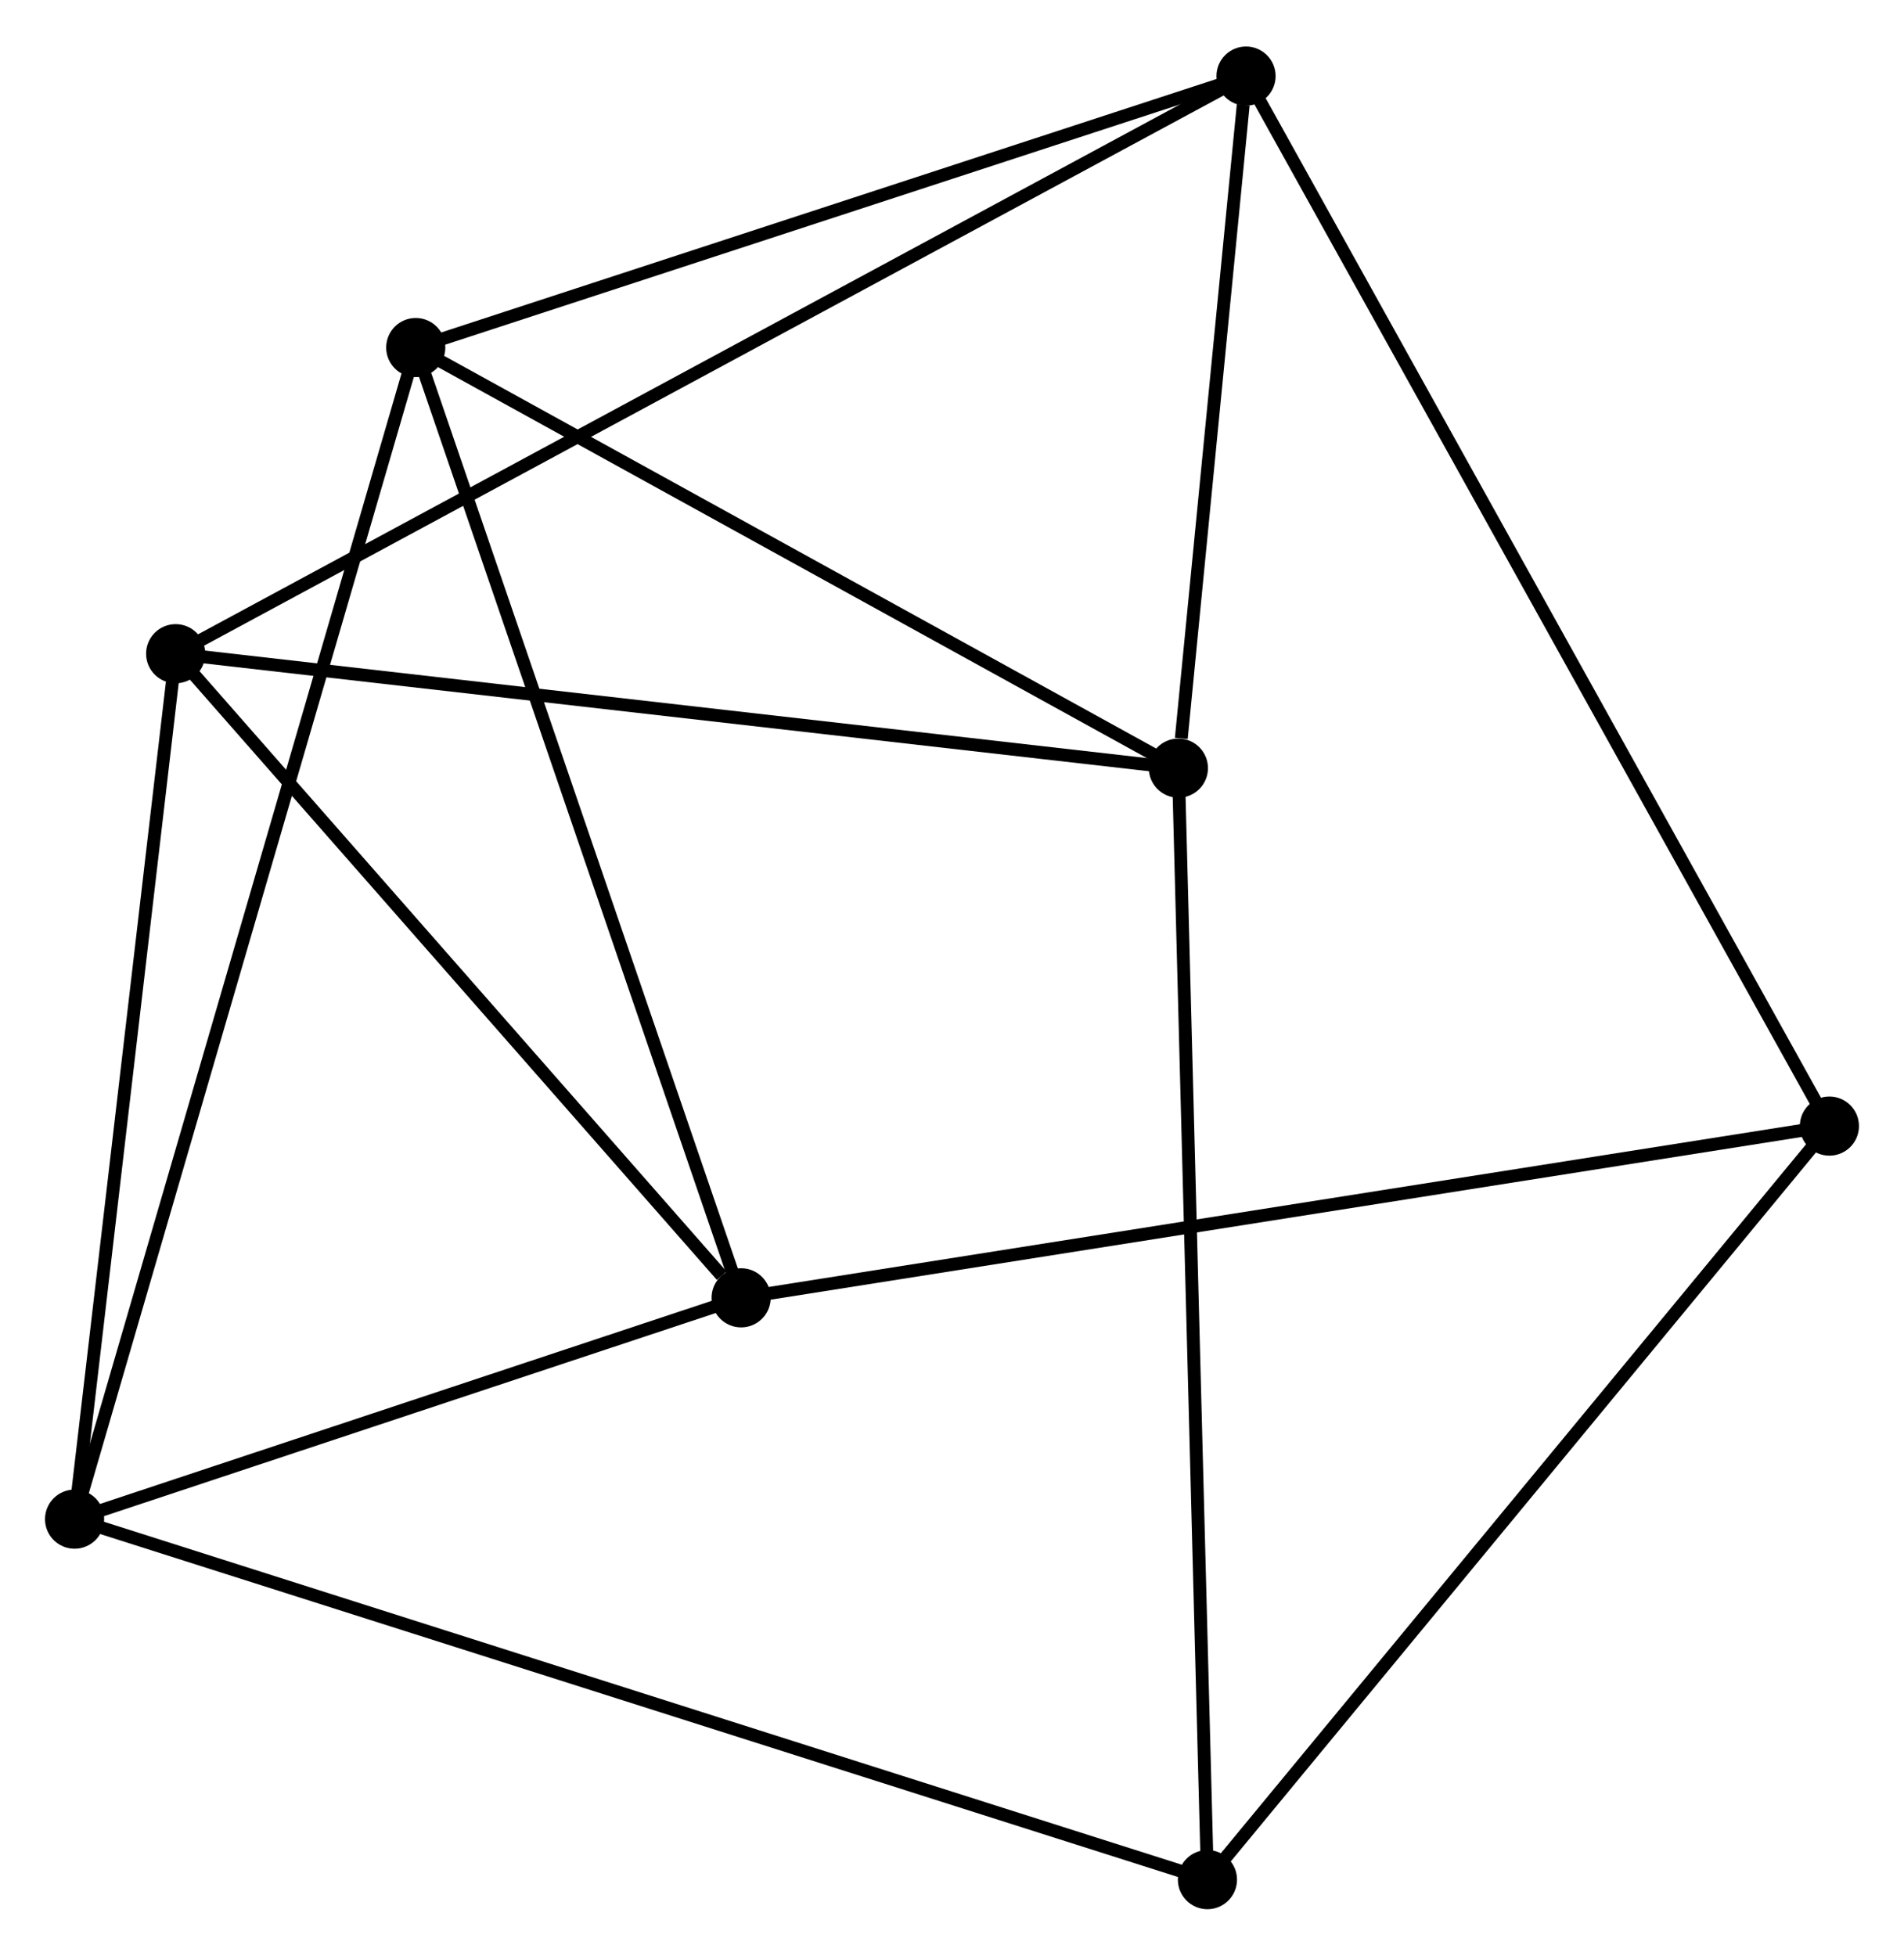 <?xml version="1.0" encoding="UTF-8" standalone="no"?>
<!DOCTYPE svg PUBLIC "-//W3C//DTD SVG 1.1//EN"
 "http://www.w3.org/Graphics/SVG/1.1/DTD/svg11.dtd">
<!-- Generated by graphviz version 2.36.0 (20140111.2315)
 -->
<!-- Title: %3 Pages: 1 -->
<svg width="148pt" height="152pt"
 viewBox="0.00 0.00 148.07 151.84" xmlns="http://www.w3.org/2000/svg" xmlns:xlink="http://www.w3.org/1999/xlink">
<g id="graph0" class="graph" transform="scale(1 1) rotate(0) translate(4 147.843)">
<title>%3</title>
<!-- 0 -->
<g id="node1" class="node"><title>0</title>
<ellipse fill="black" stroke="black" cx="9.661" cy="-97.127" rx="1.8" ry="1.8"/>
</g>
<!-- 2 -->
<g id="node2" class="node"><title>2</title>
<ellipse fill="black" stroke="black" cx="87.641" cy="-88.229" rx="1.8" ry="1.8"/>
</g>
<!-- 0&#45;&#45;2 -->
<g id="edge1" class="edge"><title>0&#45;&#45;2</title>
<path fill="none" stroke="black" d="M11.589,-96.908C22.378,-95.676 75.169,-89.652 85.781,-88.441"/>
</g>
<!-- 3 -->
<g id="node3" class="node"><title>3</title>
<ellipse fill="black" stroke="black" cx="1.8" cy="-29.83" rx="1.8" ry="1.8"/>
</g>
<!-- 0&#45;&#45;3 -->
<g id="edge2" class="edge"><title>0&#45;&#45;3</title>
<path fill="none" stroke="black" d="M9.435,-95.186C8.287,-85.359 3.128,-41.195 2.013,-31.652"/>
</g>
<!-- 4 -->
<g id="node4" class="node"><title>4</title>
<ellipse fill="black" stroke="black" cx="92.901" cy="-142.043" rx="1.8" ry="1.8"/>
</g>
<!-- 0&#45;&#45;4 -->
<g id="edge3" class="edge"><title>0&#45;&#45;4</title>
<path fill="none" stroke="black" d="M11.4,-98.066C22.233,-103.911 80.367,-135.28 91.172,-141.11"/>
</g>
<!-- 5 -->
<g id="node5" class="node"><title>5</title>
<ellipse fill="black" stroke="black" cx="53.636" cy="-47.041" rx="1.8" ry="1.8"/>
</g>
<!-- 0&#45;&#45;5 -->
<g id="edge4" class="edge"><title>0&#45;&#45;5</title>
<path fill="none" stroke="black" d="M11.124,-95.461C17.801,-87.857 45.342,-56.489 52.123,-48.765"/>
</g>
<!-- 2&#45;&#45;4 -->
<g id="edge9" class="edge"><title>2&#45;&#45;4</title>
<path fill="none" stroke="black" d="M87.867,-90.541C88.732,-99.393 91.828,-131.066 92.682,-139.799"/>
</g>
<!-- 7 -->
<g id="node7" class="node"><title>7</title>
<ellipse fill="black" stroke="black" cx="89.9" cy="-1.8" rx="1.8" ry="1.8"/>
</g>
<!-- 2&#45;&#45;7 -->
<g id="edge10" class="edge"><title>2&#45;&#45;7</title>
<path fill="none" stroke="black" d="M87.688,-86.424C87.979,-75.273 89.533,-15.851 89.845,-3.896"/>
</g>
<!-- 3&#45;&#45;5 -->
<g id="edge11" class="edge"><title>3&#45;&#45;5</title>
<path fill="none" stroke="black" d="M3.525,-30.403C11.395,-33.016 43.859,-43.795 51.852,-46.449"/>
</g>
<!-- 3&#45;&#45;7 -->
<g id="edge12" class="edge"><title>3&#45;&#45;7</title>
<path fill="none" stroke="black" d="M3.64,-29.245C15.105,-25.597 76.634,-6.021 88.07,-2.382"/>
</g>
<!-- 6 -->
<g id="node8" class="node"><title>6</title>
<ellipse fill="black" stroke="black" cx="138.268" cy="-60.395" rx="1.8" ry="1.8"/>
</g>
<!-- 4&#45;&#45;6 -->
<g id="edge13" class="edge"><title>4&#45;&#45;6</title>
<path fill="none" stroke="black" d="M93.849,-140.337C99.753,-129.712 131.437,-72.689 137.326,-62.091"/>
</g>
<!-- 5&#45;&#45;6 -->
<g id="edge14" class="edge"><title>5&#45;&#45;6</title>
<path fill="none" stroke="black" d="M55.729,-47.371C67.438,-49.219 124.732,-58.259 136.249,-60.076"/>
</g>
<!-- 1 -->
<g id="node6" class="node"><title>1</title>
<ellipse fill="black" stroke="black" cx="28.332" cy="-120.934" rx="1.8" ry="1.8"/>
</g>
<!-- 1&#45;&#45;2 -->
<g id="edge5" class="edge"><title>1&#45;&#45;2</title>
<path fill="none" stroke="black" d="M30.043,-119.991C38.704,-115.215 77.625,-93.752 86.035,-89.115"/>
</g>
<!-- 1&#45;&#45;3 -->
<g id="edge6" class="edge"><title>1&#45;&#45;3</title>
<path fill="none" stroke="black" d="M27.778,-119.032C24.325,-107.175 5.795,-43.548 2.351,-31.723"/>
</g>
<!-- 1&#45;&#45;4 -->
<g id="edge7" class="edge"><title>1&#45;&#45;4</title>
<path fill="none" stroke="black" d="M30.195,-121.543C39.624,-124.626 81.997,-138.478 91.153,-141.471"/>
</g>
<!-- 1&#45;&#45;5 -->
<g id="edge8" class="edge"><title>1&#45;&#45;5</title>
<path fill="none" stroke="black" d="M28.957,-119.108C32.459,-108.885 49.589,-58.86 53.033,-48.804"/>
</g>
<!-- 6&#45;&#45;7 -->
<g id="edge15" class="edge"><title>6&#45;&#45;7</title>
<path fill="none" stroke="black" d="M137.073,-58.947C130.439,-50.91 98.204,-11.859 91.231,-3.413"/>
</g>
</g>
</svg>
